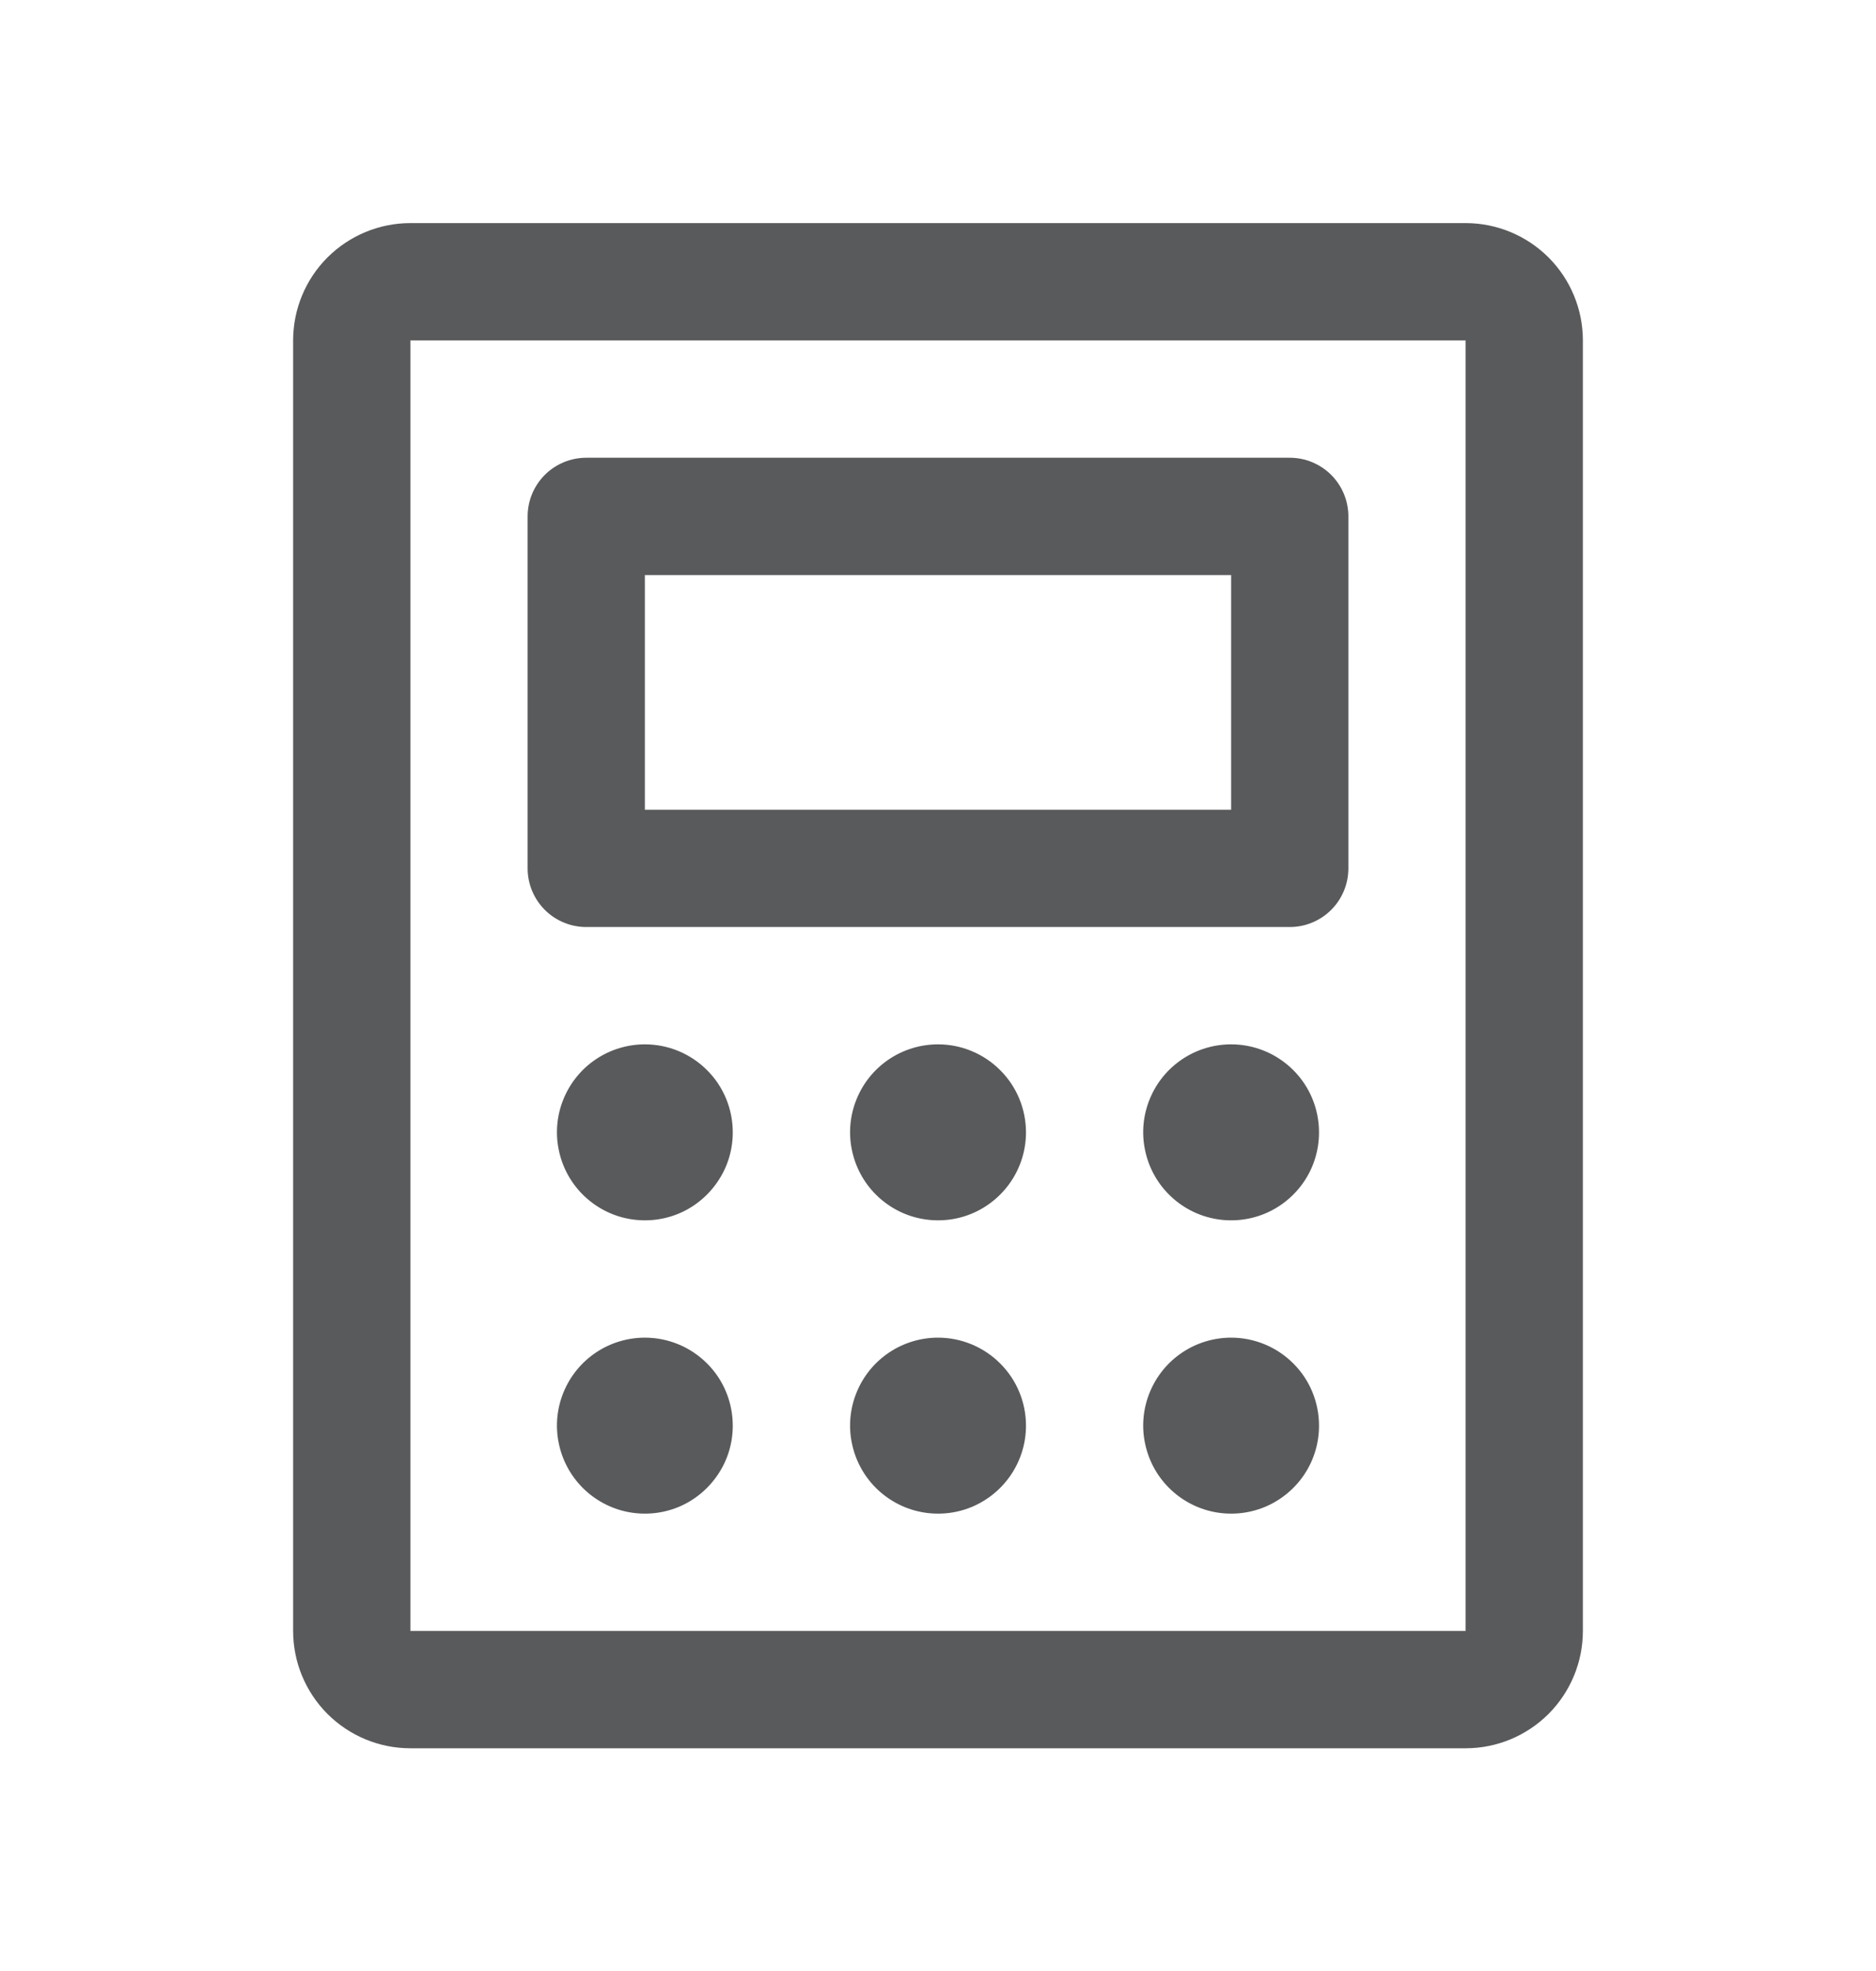 <svg width="20" height="21" viewBox="0 0 20 21" fill="none" xmlns="http://www.w3.org/2000/svg">
<path d="M6.25 9.877H13.75C13.916 9.877 14.075 9.811 14.192 9.694C14.309 9.577 14.375 9.418 14.375 9.252V5.502C14.375 5.336 14.309 5.177 14.192 5.06C14.075 4.943 13.916 4.877 13.75 4.877H6.25C6.084 4.877 5.925 4.943 5.808 5.06C5.691 5.177 5.625 5.336 5.625 5.502V9.252C5.625 9.418 5.691 9.577 5.808 9.694C5.925 9.811 6.084 9.877 6.25 9.877ZM6.875 6.127H13.125V8.627H6.875V6.127ZM15.625 2.377H4.375C4.043 2.377 3.726 2.509 3.491 2.743C3.257 2.977 3.125 3.295 3.125 3.627V17.377C3.125 17.709 3.257 18.026 3.491 18.261C3.726 18.495 4.043 18.627 4.375 18.627H15.625C15.957 18.627 16.274 18.495 16.509 18.261C16.743 18.026 16.875 17.709 16.875 17.377V3.627C16.875 3.295 16.743 2.977 16.509 2.743C16.274 2.509 15.957 2.377 15.625 2.377ZM15.625 17.377H4.375V3.627H15.625V17.377ZM7.812 12.065C7.812 12.25 7.758 12.431 7.654 12.585C7.551 12.739 7.405 12.86 7.234 12.931C7.062 13.002 6.874 13.02 6.692 12.984C6.51 12.948 6.343 12.858 6.212 12.727C6.081 12.596 5.992 12.429 5.956 12.247C5.919 12.066 5.938 11.877 6.009 11.706C6.08 11.534 6.2 11.388 6.354 11.285C6.508 11.182 6.69 11.127 6.875 11.127C7.124 11.127 7.362 11.226 7.538 11.402C7.714 11.577 7.812 11.816 7.812 12.065ZM10.938 12.065C10.938 12.25 10.883 12.431 10.78 12.585C10.677 12.739 10.53 12.86 10.359 12.931C10.188 13.002 9.999 13.02 9.817 12.984C9.635 12.948 9.468 12.858 9.337 12.727C9.206 12.596 9.117 12.429 9.081 12.247C9.044 12.066 9.063 11.877 9.134 11.706C9.205 11.534 9.325 11.388 9.479 11.285C9.633 11.182 9.815 11.127 10 11.127C10.249 11.127 10.487 11.226 10.663 11.402C10.839 11.577 10.938 11.816 10.938 12.065ZM14.062 12.065C14.062 12.25 14.008 12.431 13.905 12.585C13.802 12.739 13.655 12.86 13.484 12.931C13.312 13.002 13.124 13.02 12.942 12.984C12.76 12.948 12.593 12.858 12.462 12.727C12.331 12.596 12.242 12.429 12.206 12.247C12.169 12.066 12.188 11.877 12.259 11.706C12.33 11.534 12.45 11.388 12.604 11.285C12.758 11.182 12.94 11.127 13.125 11.127C13.374 11.127 13.612 11.226 13.788 11.402C13.964 11.577 14.062 11.816 14.062 12.065ZM7.812 15.19C7.812 15.375 7.758 15.556 7.654 15.71C7.551 15.864 7.405 15.985 7.234 16.056C7.062 16.127 6.874 16.145 6.692 16.109C6.51 16.073 6.343 15.983 6.212 15.852C6.081 15.721 5.992 15.554 5.956 15.372C5.919 15.191 5.938 15.002 6.009 14.831C6.08 14.659 6.2 14.513 6.354 14.41C6.508 14.307 6.69 14.252 6.875 14.252C7.124 14.252 7.362 14.351 7.538 14.527C7.714 14.702 7.812 14.941 7.812 15.19ZM10.938 15.19C10.938 15.375 10.883 15.556 10.78 15.71C10.677 15.864 10.53 15.985 10.359 16.056C10.188 16.127 9.999 16.145 9.817 16.109C9.635 16.073 9.468 15.983 9.337 15.852C9.206 15.721 9.117 15.554 9.081 15.372C9.044 15.191 9.063 15.002 9.134 14.831C9.205 14.659 9.325 14.513 9.479 14.41C9.633 14.307 9.815 14.252 10 14.252C10.249 14.252 10.487 14.351 10.663 14.527C10.839 14.702 10.938 14.941 10.938 15.19ZM14.062 15.19C14.062 15.375 14.008 15.556 13.905 15.71C13.802 15.864 13.655 15.985 13.484 16.056C13.312 16.127 13.124 16.145 12.942 16.109C12.76 16.073 12.593 15.983 12.462 15.852C12.331 15.721 12.242 15.554 12.206 15.372C12.169 15.191 12.188 15.002 12.259 14.831C12.33 14.659 12.45 14.513 12.604 14.41C12.758 14.307 12.94 14.252 13.125 14.252C13.374 14.252 13.612 14.351 13.788 14.527C13.964 14.702 14.062 14.941 14.062 15.19Z" fill="#595A5C"/>
</svg>
